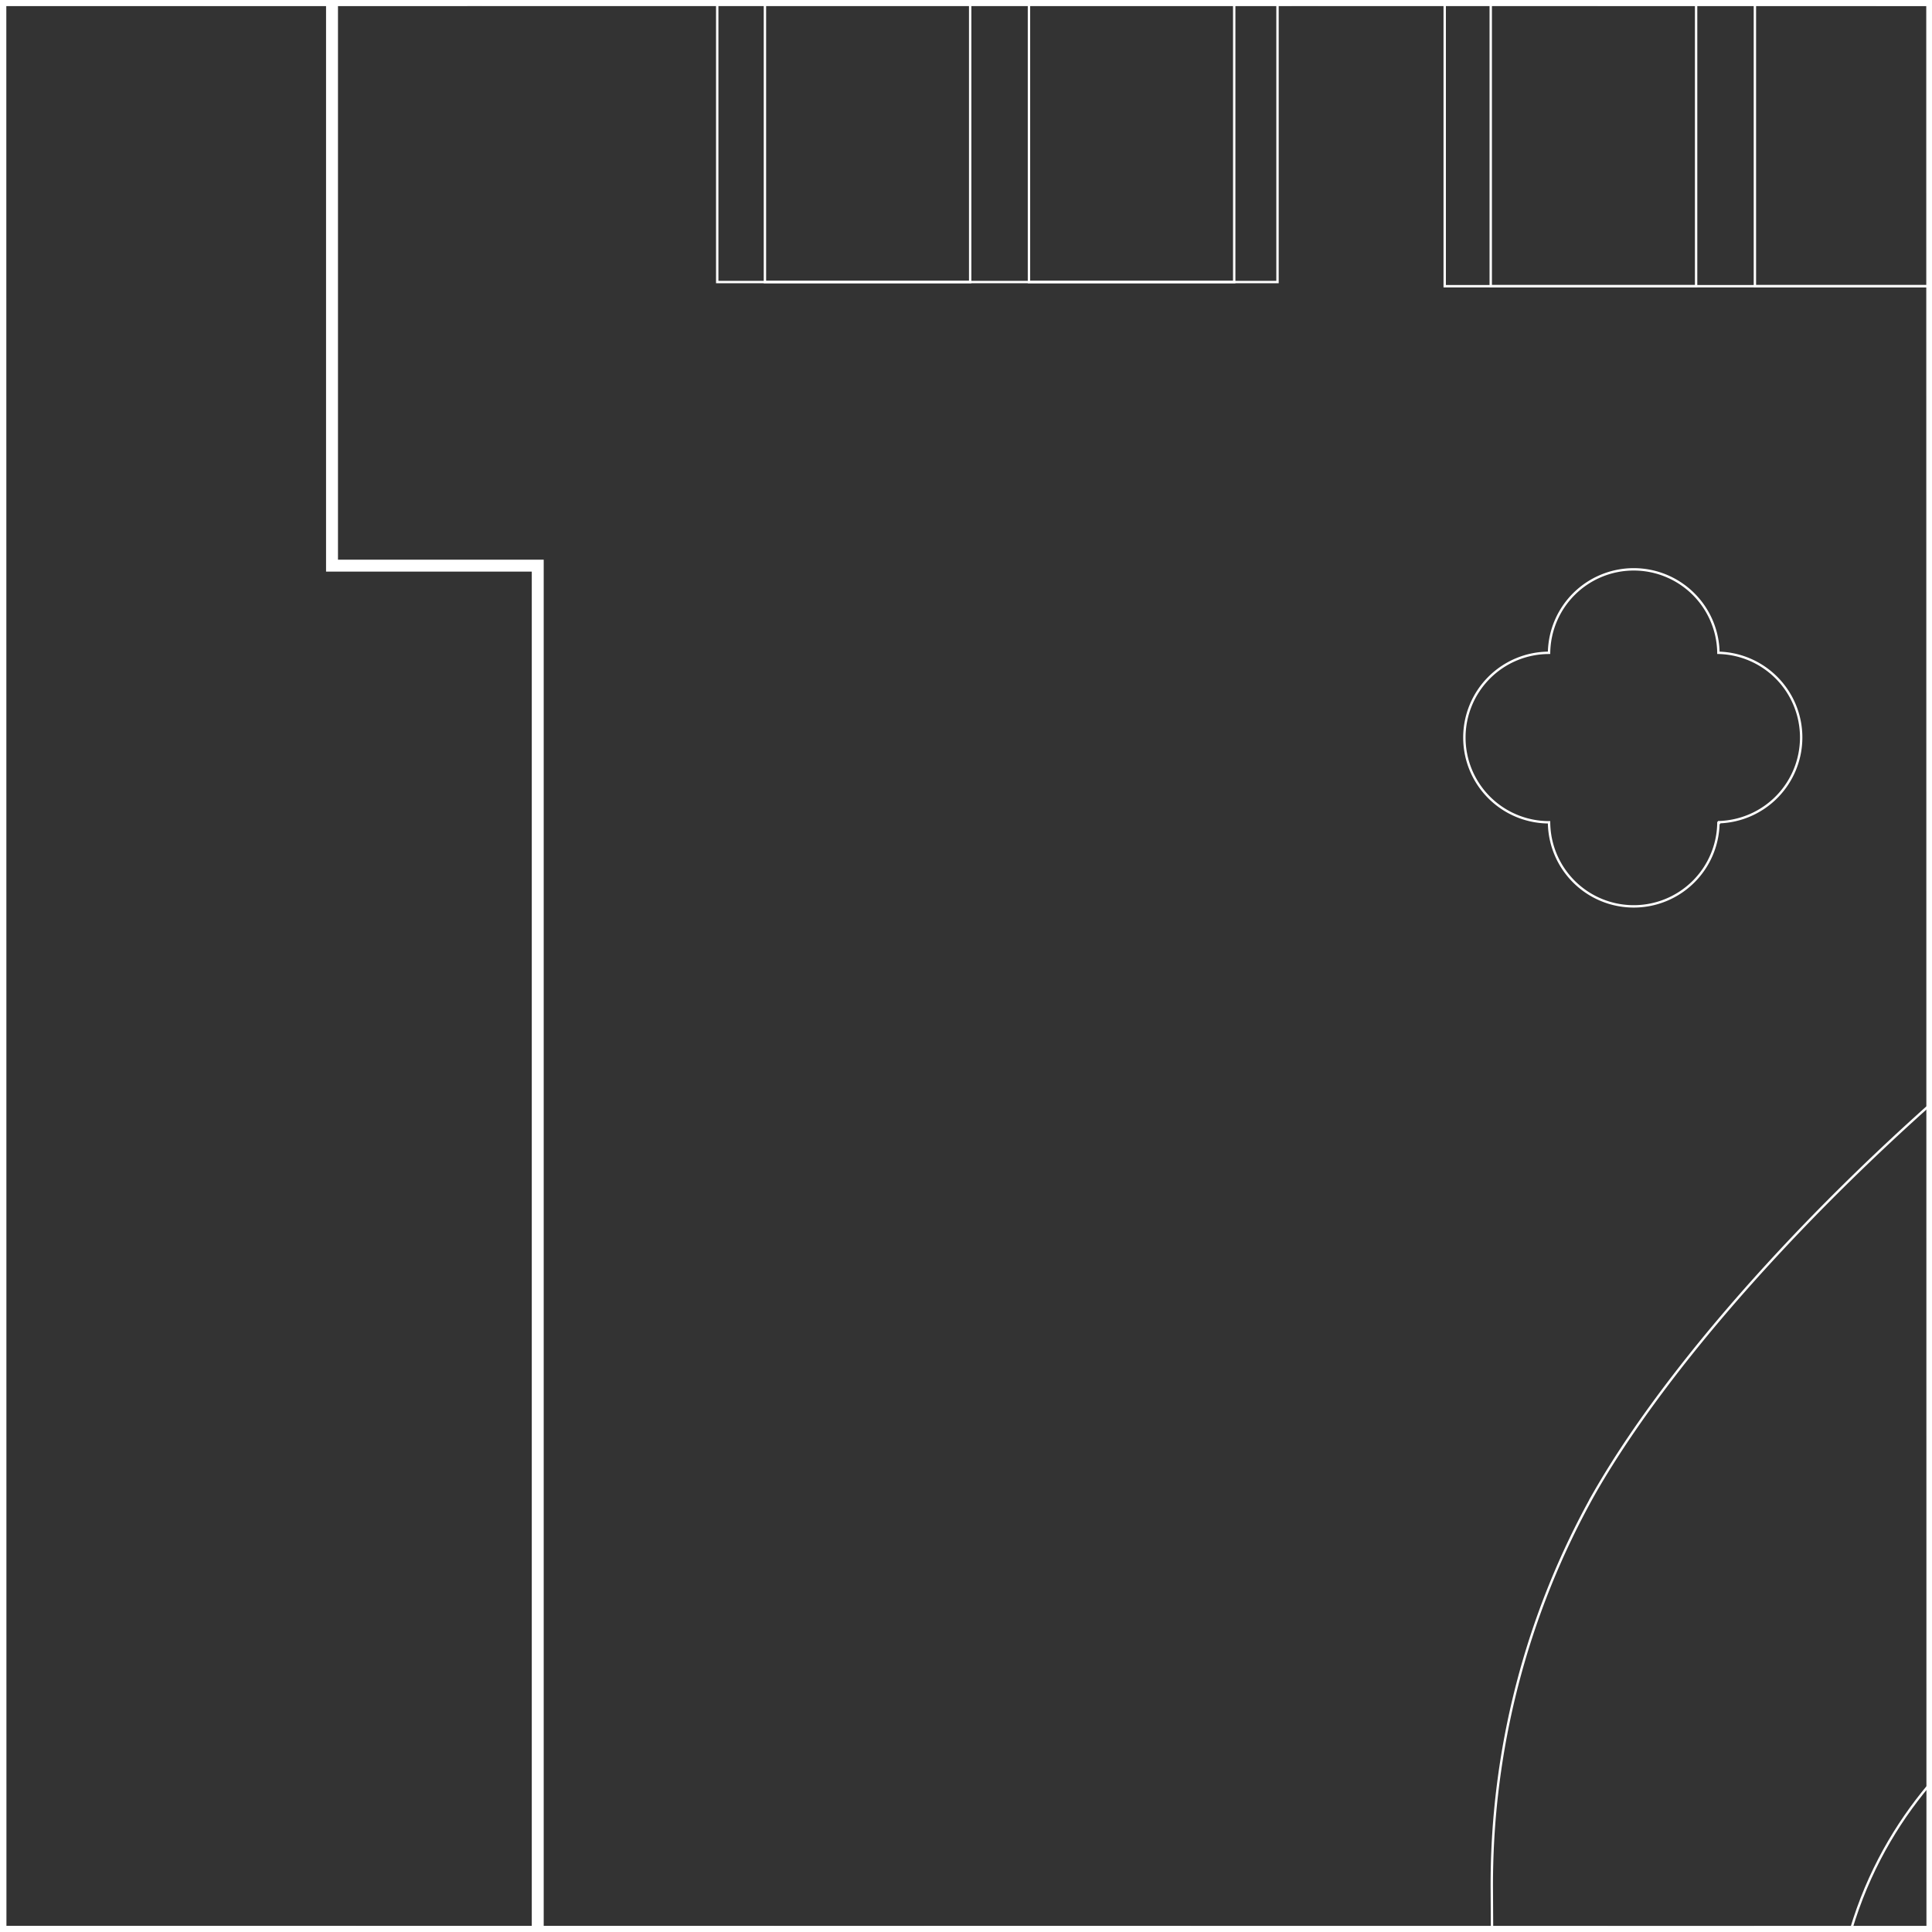 <svg id="Layer_1" data-name="Layer 1" xmlns="http://www.w3.org/2000/svg" viewBox="0 0 162 162"><rect x="0" y="0" width="162" height="162" fill="#333333" stroke="none"/><defs><style>.cls-1,.cls-2{fill:none;stroke:#fff;stroke-miterlimit:10;}.cls-2{stroke-width:0.2px;}</style></defs><polygon class="cls-1" points="0.03 -0.03 0.02 -161.99 162.02 -162 162.03 0 0.03 -0.03"/><polygon class="cls-1" points="0.04 161.98 0.03 0.01 162.03 0 162.04 162 0.04 161.98"/><polygon class="cls-1" points="0.05 323.99 0.04 162.01 162.04 162 162.05 324 0.05 323.99"/><polygon class="cls-1" points="162.03 -0.03 162.02 -161.99 324.02 -162 324.03 0 162.03 -0.03"/><polygon class="cls-1" points="162.04 161.98 162.03 0.01 324.03 0 324.04 162 162.04 161.98"/><polygon class="cls-1" points="162.05 323.99 162.04 162.01 324.04 162 324.05 324 162.05 323.99"/><g id="NEW_PUZZLE" data-name="NEW PUZZLE"><path class="cls-2" d="M217.7,62.46c-24.9-.19-69.58,37.6-84,62.72a67,67,0,0,0-8.61,33.31L125.5,234H310.78l-.44-74a67.38,67.38,0,0,0-9.29-34.48C286.23,100.8,242.51,62.65,217.7,62.46Z"/><path class="cls-2" d="M144.69-105.81c-1.42,1.09-22.58,17.66-23.55,38.32V24h47.1v-92.6C166.55-88.77,146.09-104.74,144.69-105.81Z"/><path class="cls-2" d="M133.62-72.39c3.35,0,6.43,2.61,7.77,6.76a17.76,17.76,0,0,1,.83,5c0,.21,0,.43,0,.64V24H125V-60.62a18.12,18.12,0,0,1,.84-5c1.33-4.15,4.42-6.76,7.76-6.76Z"/><path class="cls-2" d="M155.76-72.39c3.34,0,6.43,2.61,7.76,6.76a17.76,17.76,0,0,1,.84,5c0,.21,0,.43,0,.64V24H147.15V-60c0-.21,0-.43,0-.64a17.41,17.41,0,0,1,.84-5c1.33-4.15,4.42-6.76,7.76-6.76Z"/><path class="cls-2" d="M144.09,69h.06v-.06a7.11,7.11,0,0,0,6.88-7.1h0a7.1,7.1,0,0,0-6.88-7.1h-.06a7.1,7.1,0,0,0-7.1-7h0a7.1,7.1,0,0,0-7.1,7h0a7.1,7.1,0,0,0-7.1,7.11h0a7.1,7.1,0,0,0,7.1,7.1h0V69h0a7.1,7.1,0,0,0,7.1,7h0A7.1,7.1,0,0,0,144.09,69Z"/><rect class="cls-2" x="60.14" y="-105.03" width="46.98" height="128.68"/><path class="cls-2" d="M72.75-73.31c3.34,0,6.43,2.62,7.76,6.8a17.67,17.67,0,0,1,.84,5c0,.22,0,.43,0,.65V23.65H64.14V-60.82c0-.22,0-.43,0-.65a18,18,0,0,1,.84-5c1.33-4.18,4.42-6.8,7.76-6.8Z"/><path class="cls-2" d="M94.89-73.31c3.34,0,6.43,2.62,7.76,6.8a18,18,0,0,1,.84,5c0,.22,0,.43,0,.65V23.65H86.28V-60.82c0-.22,0-.43,0-.65a17.67,17.67,0,0,1,.84-5c1.33-4.18,4.41-6.8,7.76-6.8Z"/><path class="cls-2" d="M177.26,138.11c-1.43,1.28-22.59,8.74-23.56,33v63h47.11V169.7C199.12,146.12,178.66,139.37,177.26,138.11Z"/><polygon class="cls-1" points="925.61 223.33 925.61 47.43 944.16 47.43 944.16 -149.38 938.52 -149.38 938.52 -383.41 923.19 -383.41 923.19 -434.7 583.51 -434.7 583.51 -383.41 568.18 -383.41 568.18 -145.71 549.01 -145.71 415.44 -145.71 404.9 -145.71 404.9 -384.37 389.56 -384.37 389.56 -435.66 49.89 -435.66 49.89 -384.37 34.55 -384.37 34.55 -160.89 27.84 -160.89 27.84 47.43 45.09 47.43 45.09 223.33 27.84 223.33 27.84 371.64 45.09 371.64 45.09 597.66 342.21 597.66 346.05 597.66 622.23 597.66 627.98 597.66 923.19 597.66 923.19 371.64 940.44 371.64 940.44 223.33 925.61 223.33"/></g></svg>